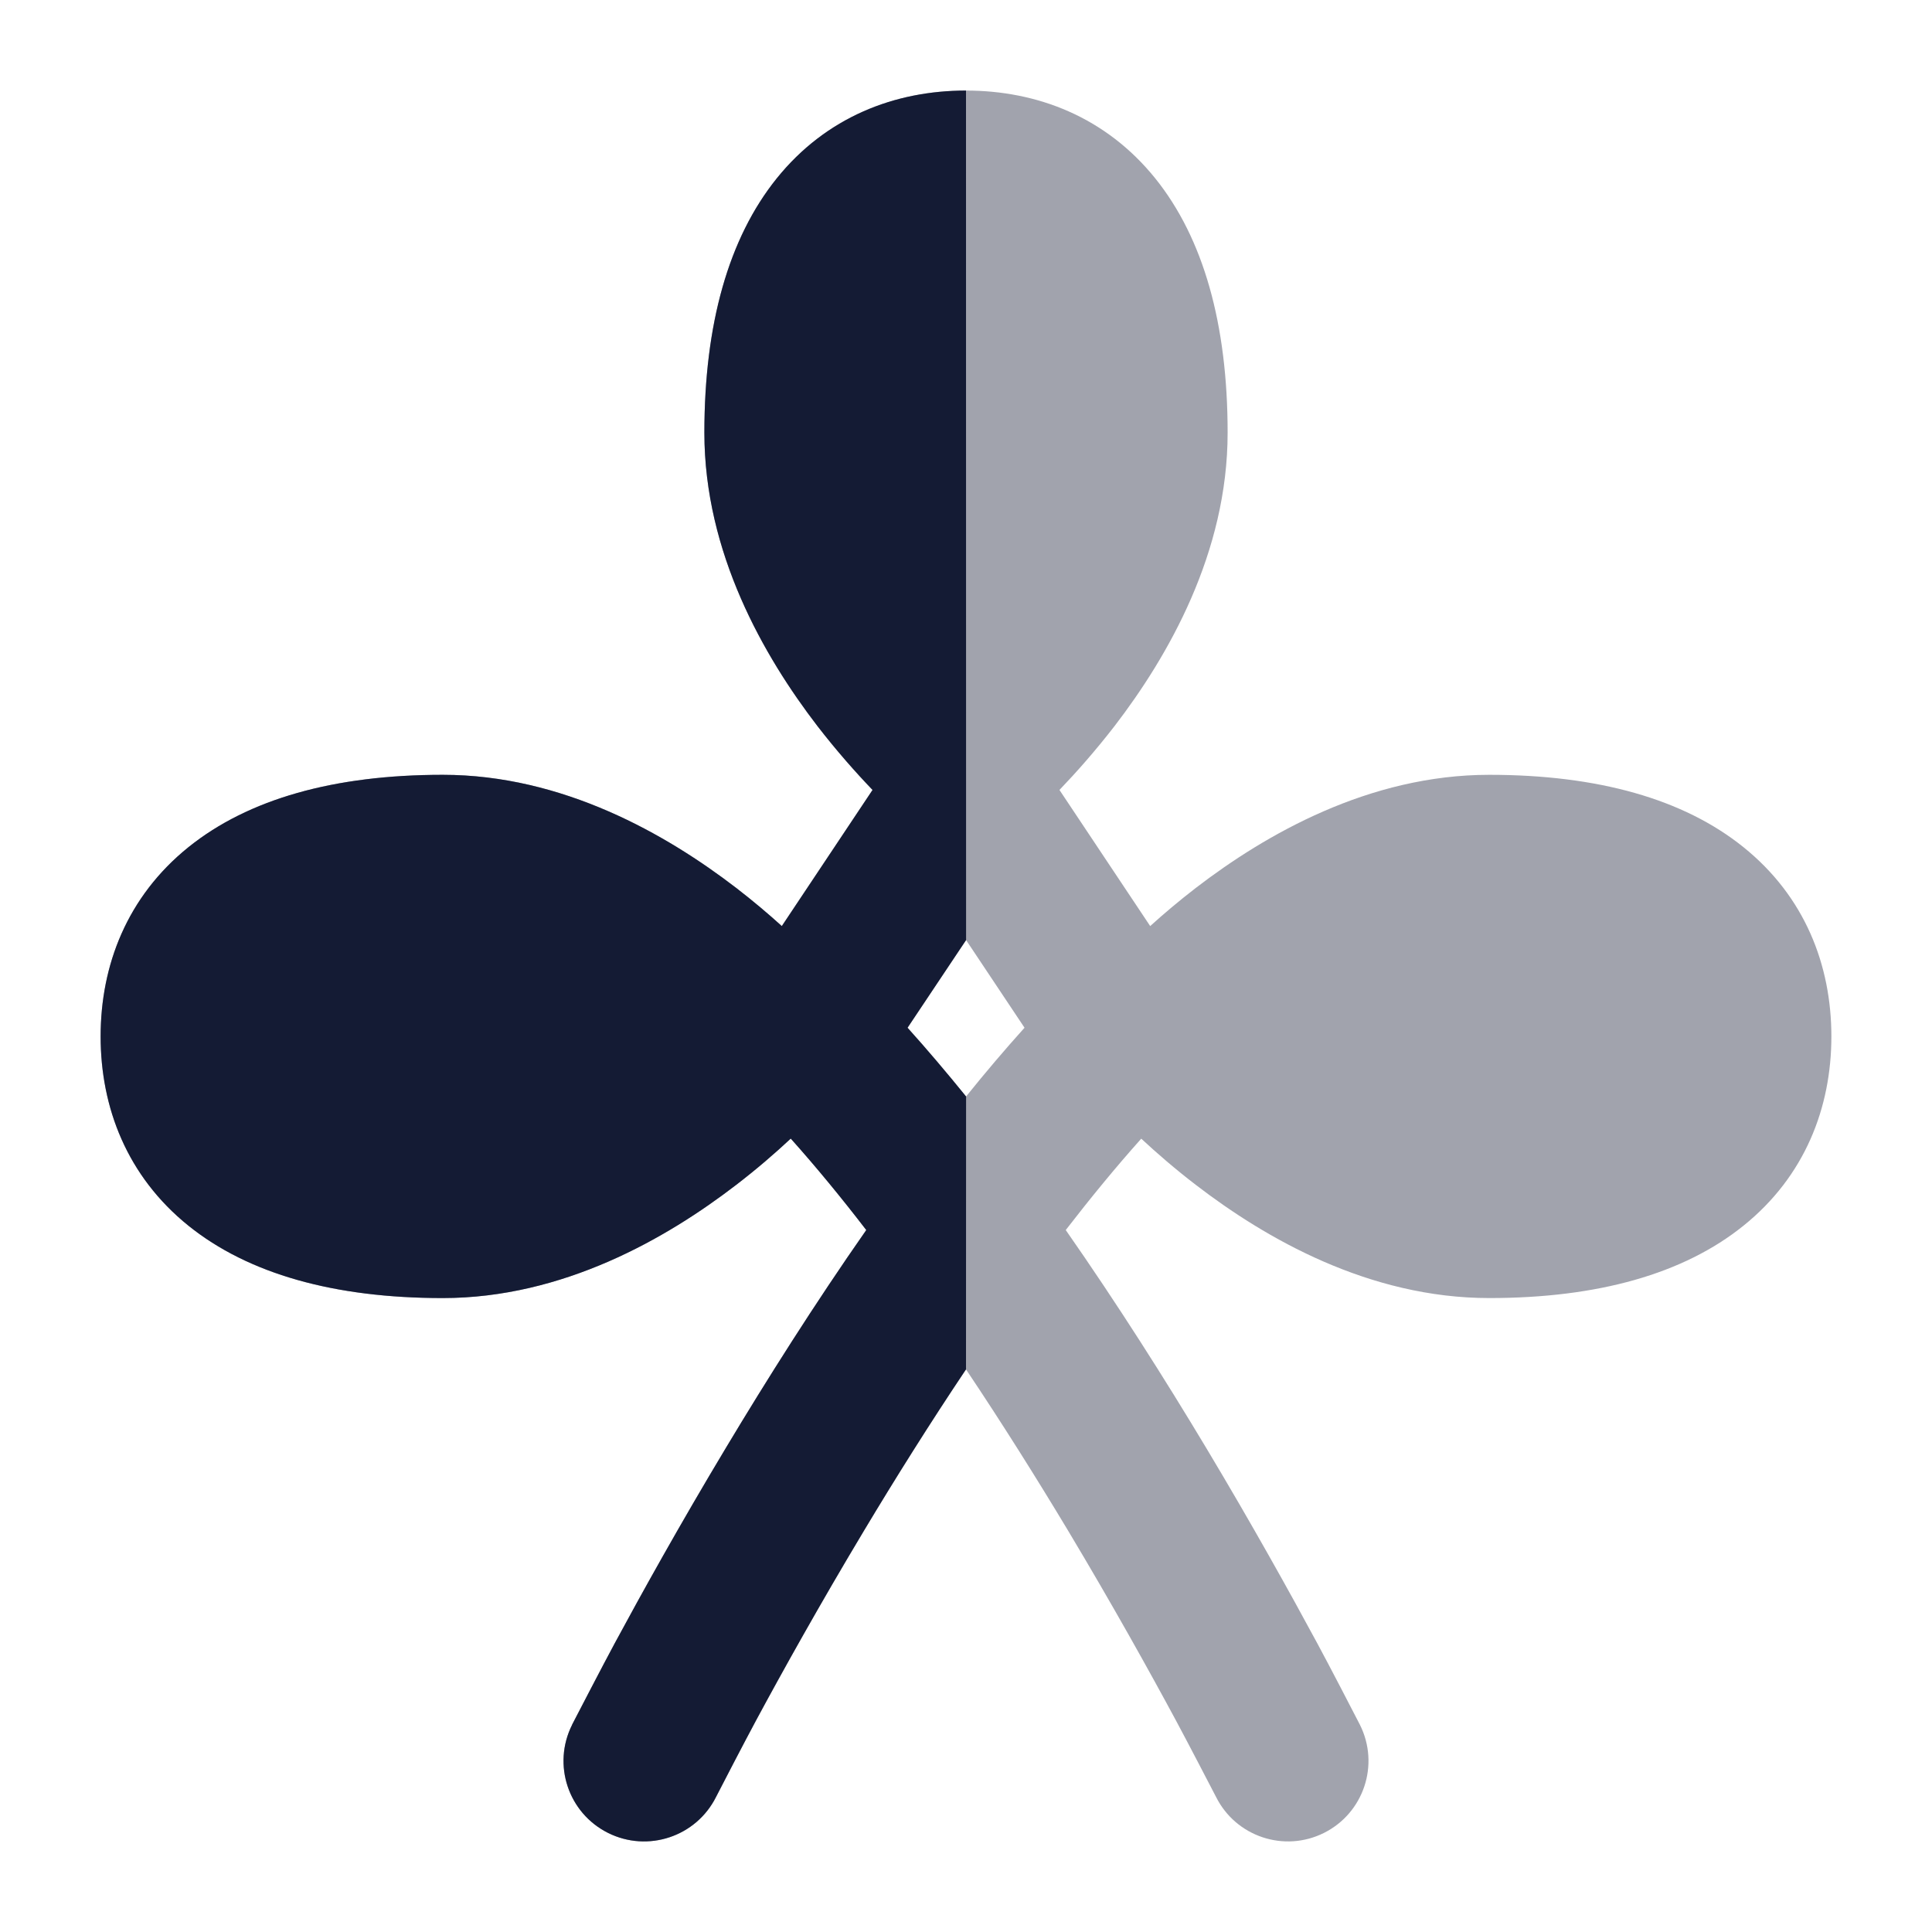 <svg width="24" height="24" viewBox="0 0 24 24" fill="none" xmlns="http://www.w3.org/2000/svg">
<path opacity="0.4" fill-rule="evenodd" clip-rule="evenodd" d="M10.839 9.813C10.631 9.597 10.394 9.329 10.155 9.02C9.489 8.153 8.75 6.867 8.75 5.375C8.75 4.025 9.051 2.96 9.648 2.217C10.262 1.454 11.115 1.125 12 1.125C12.885 1.125 13.738 1.454 14.352 2.217C14.949 2.96 15.25 4.025 15.25 5.375C15.25 6.867 14.511 8.153 13.845 9.02C13.606 9.329 13.369 9.596 13.161 9.813L14.288 11.504C14.456 11.352 14.646 11.191 14.855 11.03C15.722 10.364 17.008 9.625 18.5 9.625C19.85 9.625 20.915 9.926 21.657 10.523C22.421 11.137 22.75 11.99 22.75 12.875C22.75 13.759 22.421 14.613 21.657 15.227C20.915 15.824 19.85 16.125 18.5 16.125C17.008 16.125 15.722 15.386 14.855 14.719C14.598 14.522 14.371 14.325 14.177 14.145C13.863 14.496 13.549 14.879 13.239 15.28C13.882 16.201 14.475 17.138 14.983 17.985C15.555 18.939 16.031 19.797 16.365 20.416C16.531 20.724 16.8 21.244 16.892 21.423L16.892 21.423L16.894 21.427C17.141 21.921 16.941 22.522 16.447 22.769C15.954 23.016 15.353 22.816 15.106 22.322C15.02 22.157 14.765 21.664 14.604 21.365C14.281 20.765 13.82 19.936 13.268 19.014C12.88 18.368 12.452 17.686 12 17.011C11.548 17.686 11.12 18.368 10.733 19.014C10.18 19.936 9.719 20.765 9.396 21.365C9.235 21.664 8.98 22.156 8.895 22.322C8.648 22.816 8.047 23.016 7.553 22.769C7.059 22.522 6.859 21.922 7.106 21.428L7.108 21.422C7.201 21.243 7.47 20.723 7.635 20.416C7.969 19.797 8.445 18.939 9.018 17.985C9.526 17.138 10.118 16.201 10.761 15.28C10.452 14.878 10.138 14.496 9.823 14.144C9.629 14.325 9.402 14.522 9.145 14.719C8.278 15.386 6.992 16.125 5.5 16.125C4.15 16.125 3.085 15.824 2.342 15.227C1.579 14.613 1.25 13.759 1.25 12.875C1.25 11.99 1.579 11.137 2.342 10.523C3.085 9.926 4.15 9.625 5.5 9.625C6.992 9.625 8.278 10.364 9.145 11.03C9.354 11.191 9.544 11.352 9.712 11.504L10.839 9.813ZM12.001 13.621C12.239 13.325 12.482 13.039 12.727 12.767L12.001 11.678L11.274 12.767C11.519 13.039 11.761 13.325 12.001 13.621Z" fill="#141B34"/>
<path d="M10.155 9.02C10.394 9.329 10.631 9.596 10.839 9.813L9.712 11.504C9.544 11.352 9.354 11.191 9.145 11.03C8.278 10.364 6.992 9.625 5.5 9.625C4.15 9.625 3.085 9.926 2.342 10.523C1.579 11.137 1.25 11.99 1.25 12.875C1.25 13.759 1.579 14.613 2.342 15.227C3.085 15.824 4.15 16.125 5.5 16.125C6.992 16.125 8.278 15.386 9.145 14.719C9.402 14.522 9.629 14.325 9.823 14.144C10.138 14.496 10.452 14.878 10.761 15.28C10.118 16.2 9.526 17.138 9.018 17.985C8.445 18.939 7.969 19.797 7.635 20.416C7.47 20.723 7.201 21.243 7.108 21.422L7.106 21.428C6.859 21.922 7.059 22.522 7.553 22.769C8.047 23.016 8.648 22.816 8.895 22.322C8.98 22.156 9.235 21.664 9.396 21.364C9.719 20.765 10.18 19.936 10.733 19.014C11.12 18.368 11.548 17.686 12 17.011L12.001 13.621C11.761 13.325 11.519 13.039 11.274 12.767L12.001 11.678L12 1.125C11.115 1.125 10.262 1.454 9.648 2.217C9.051 2.96 8.75 4.025 8.75 5.375C8.75 6.867 9.489 8.153 10.155 9.02Z" fill="#141B34"/>
</svg>
